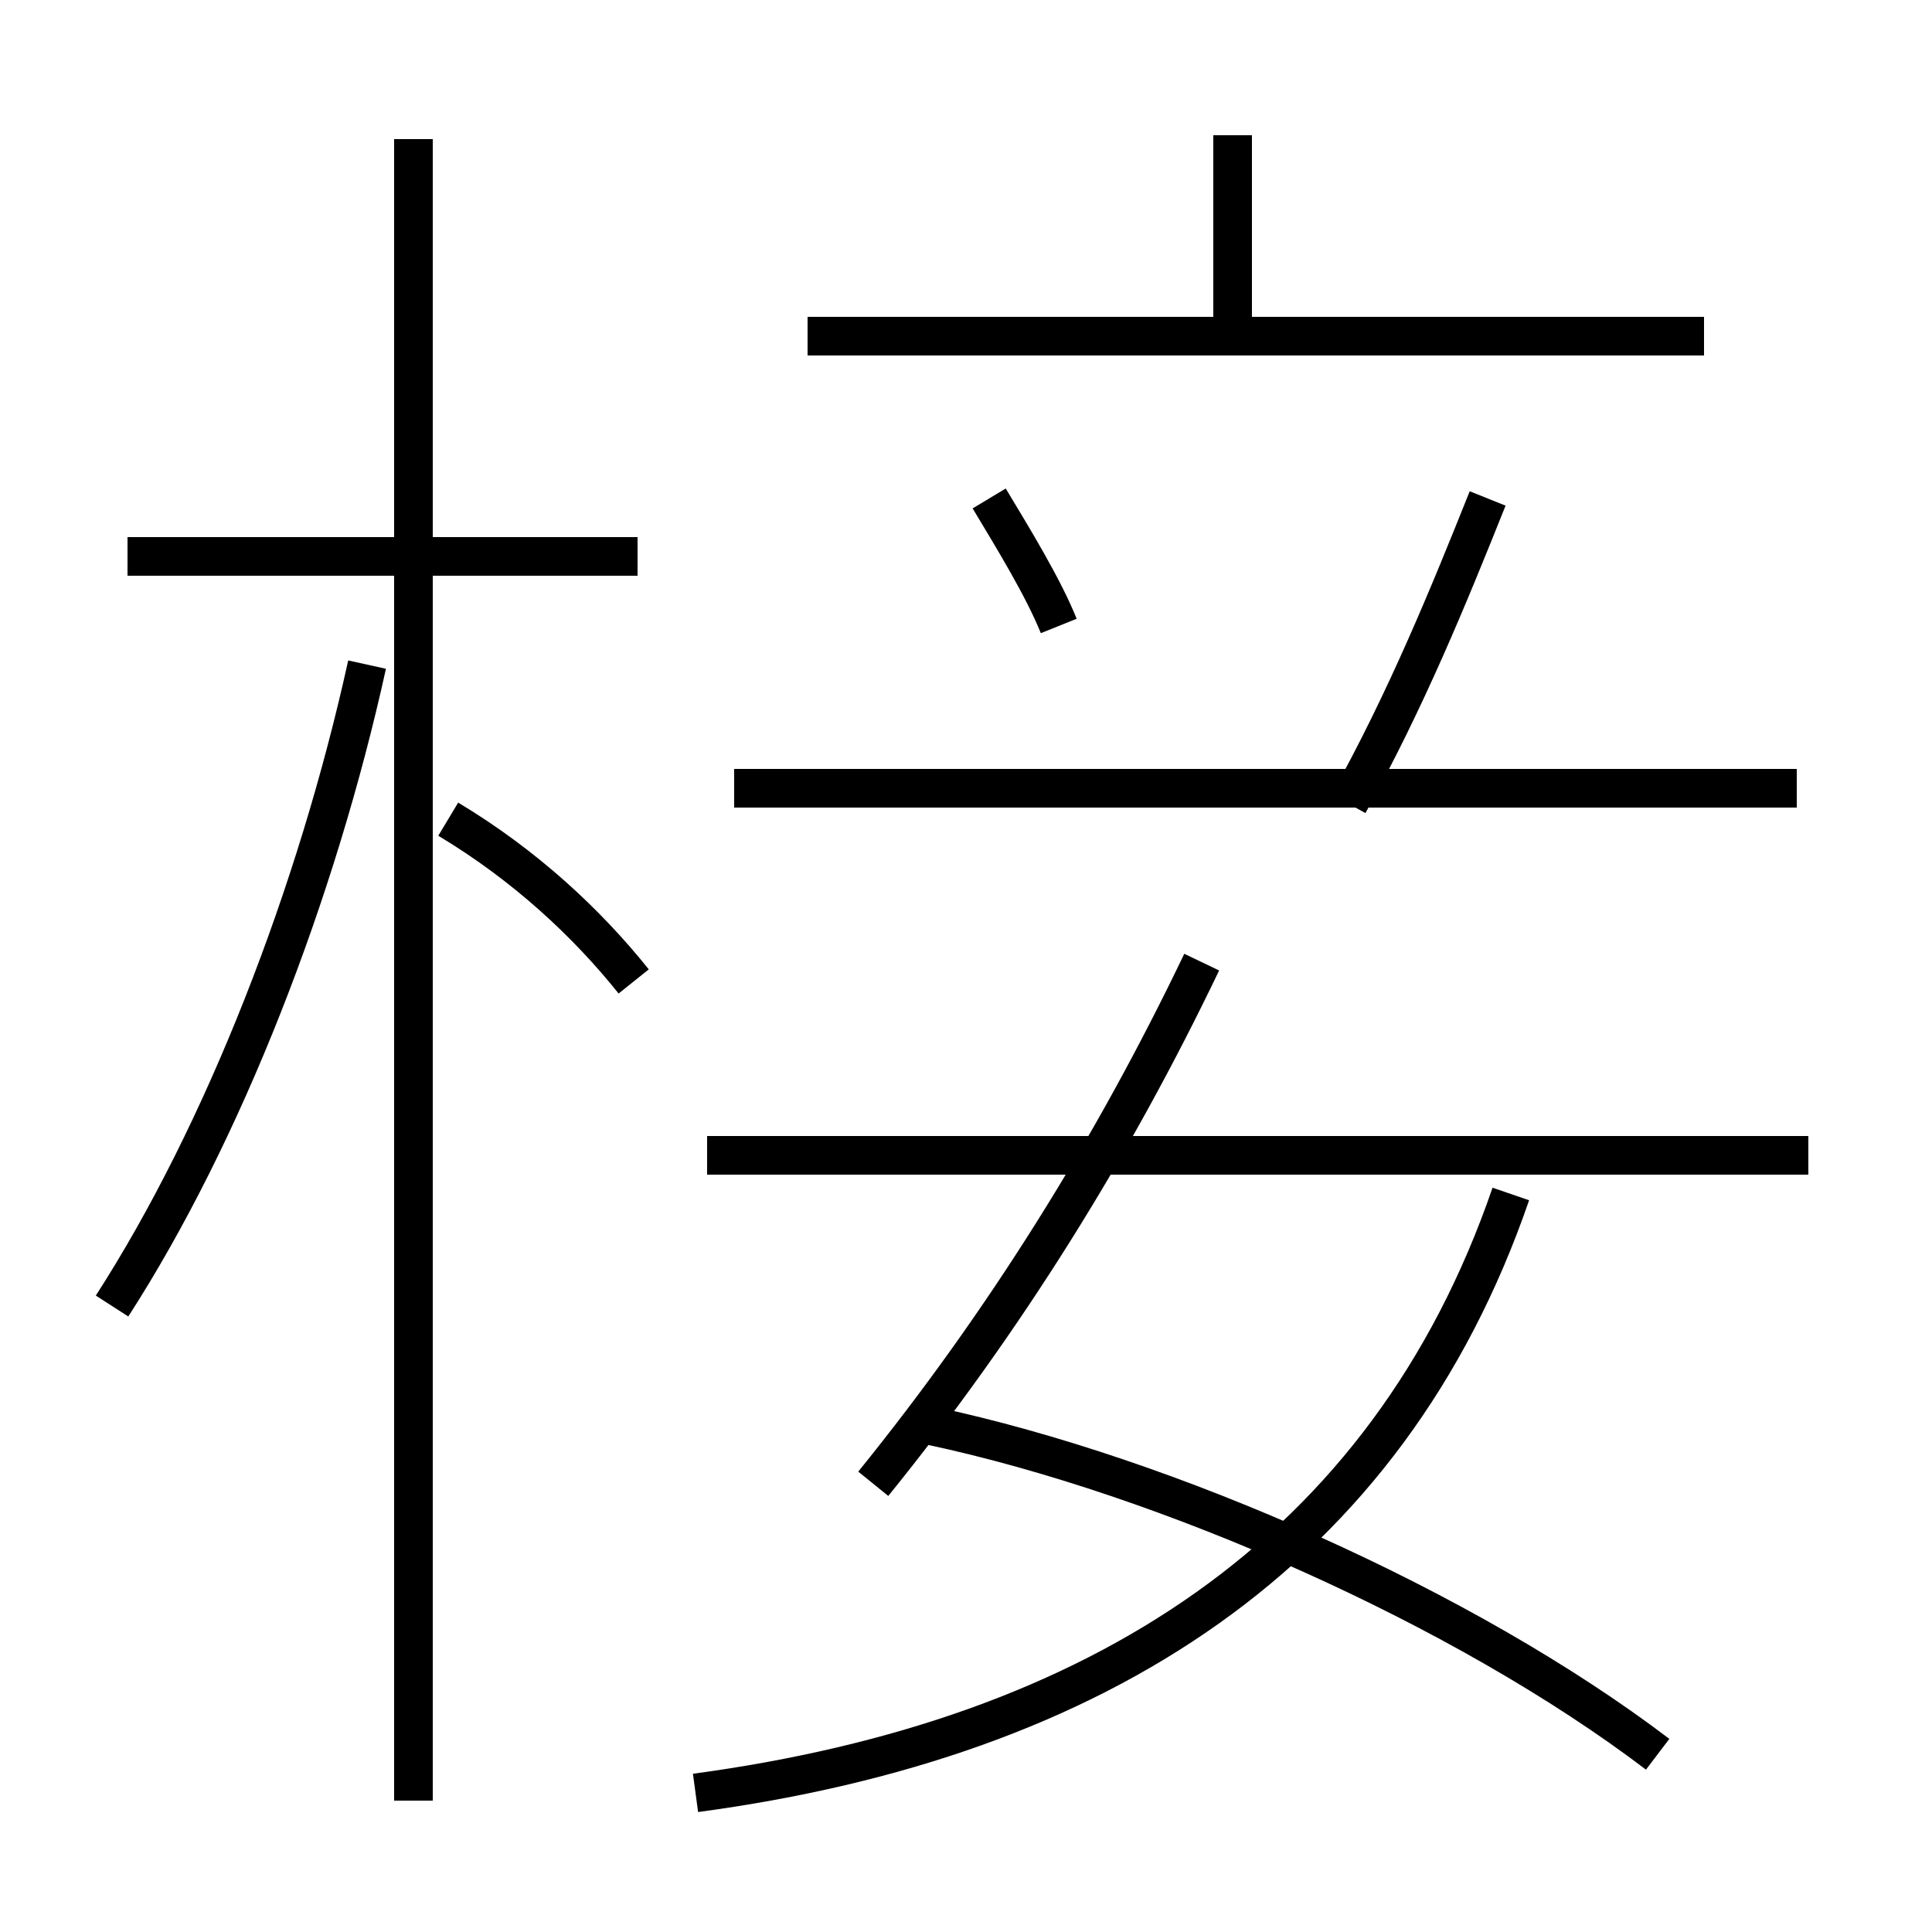 <?xml version='1.0' encoding='utf8'?>
<svg viewBox="0.0 -6.0 50.0 50.0" version="1.1" xmlns="http://www.w3.org/2000/svg">
<rect x="0.0" y="-6.0" width="50.0" height="50.0" fill="#808080" stroke="none"/>
<rect x="-1000" y="-1000" width="2000" height="2000" stroke="white" fill="white"/>
<g style="fill:white;stroke:#000000;  stroke-width:1">
<path d="M 18.0 2.4 C 28.4 1.0 35.9 -3.8 39.1 -13.1 M 2.9 -10.2 C 5.8 -14.7 8.2 -20.9 9.5 -26.8 M 16.4 -18.6 C 15.2 -20.1 13.6 -21.6 11.6 -22.8 M 42.9 1.4 C 37.9 -2.4 30.2 -5.8 24.1 -7.1 M 22.6 -5.6 C 26.0 -9.8 28.8 -14.3 31.1 -19.1 M 16.5 -29.6 L 3.3 -29.6 M 46.8 -14.1 L 18.3 -14.1 M 27.4 -27.8 C 27.0 -28.8 26.2 -30.1 25.6 -31.1 M 46.5 -23.6 L 19.0 -23.6 M 34.9 -23.2 C 36.4 -25.9 37.5 -28.6 38.5 -31.1 M 44.1 -35.3 L 20.9 -35.3 M 31.9 -35.8 L 31.9 -40.5 M 10.7 2.6 L 10.7 -40.4" transform="translate(0.0 38.0)" />
</g>
</svg>